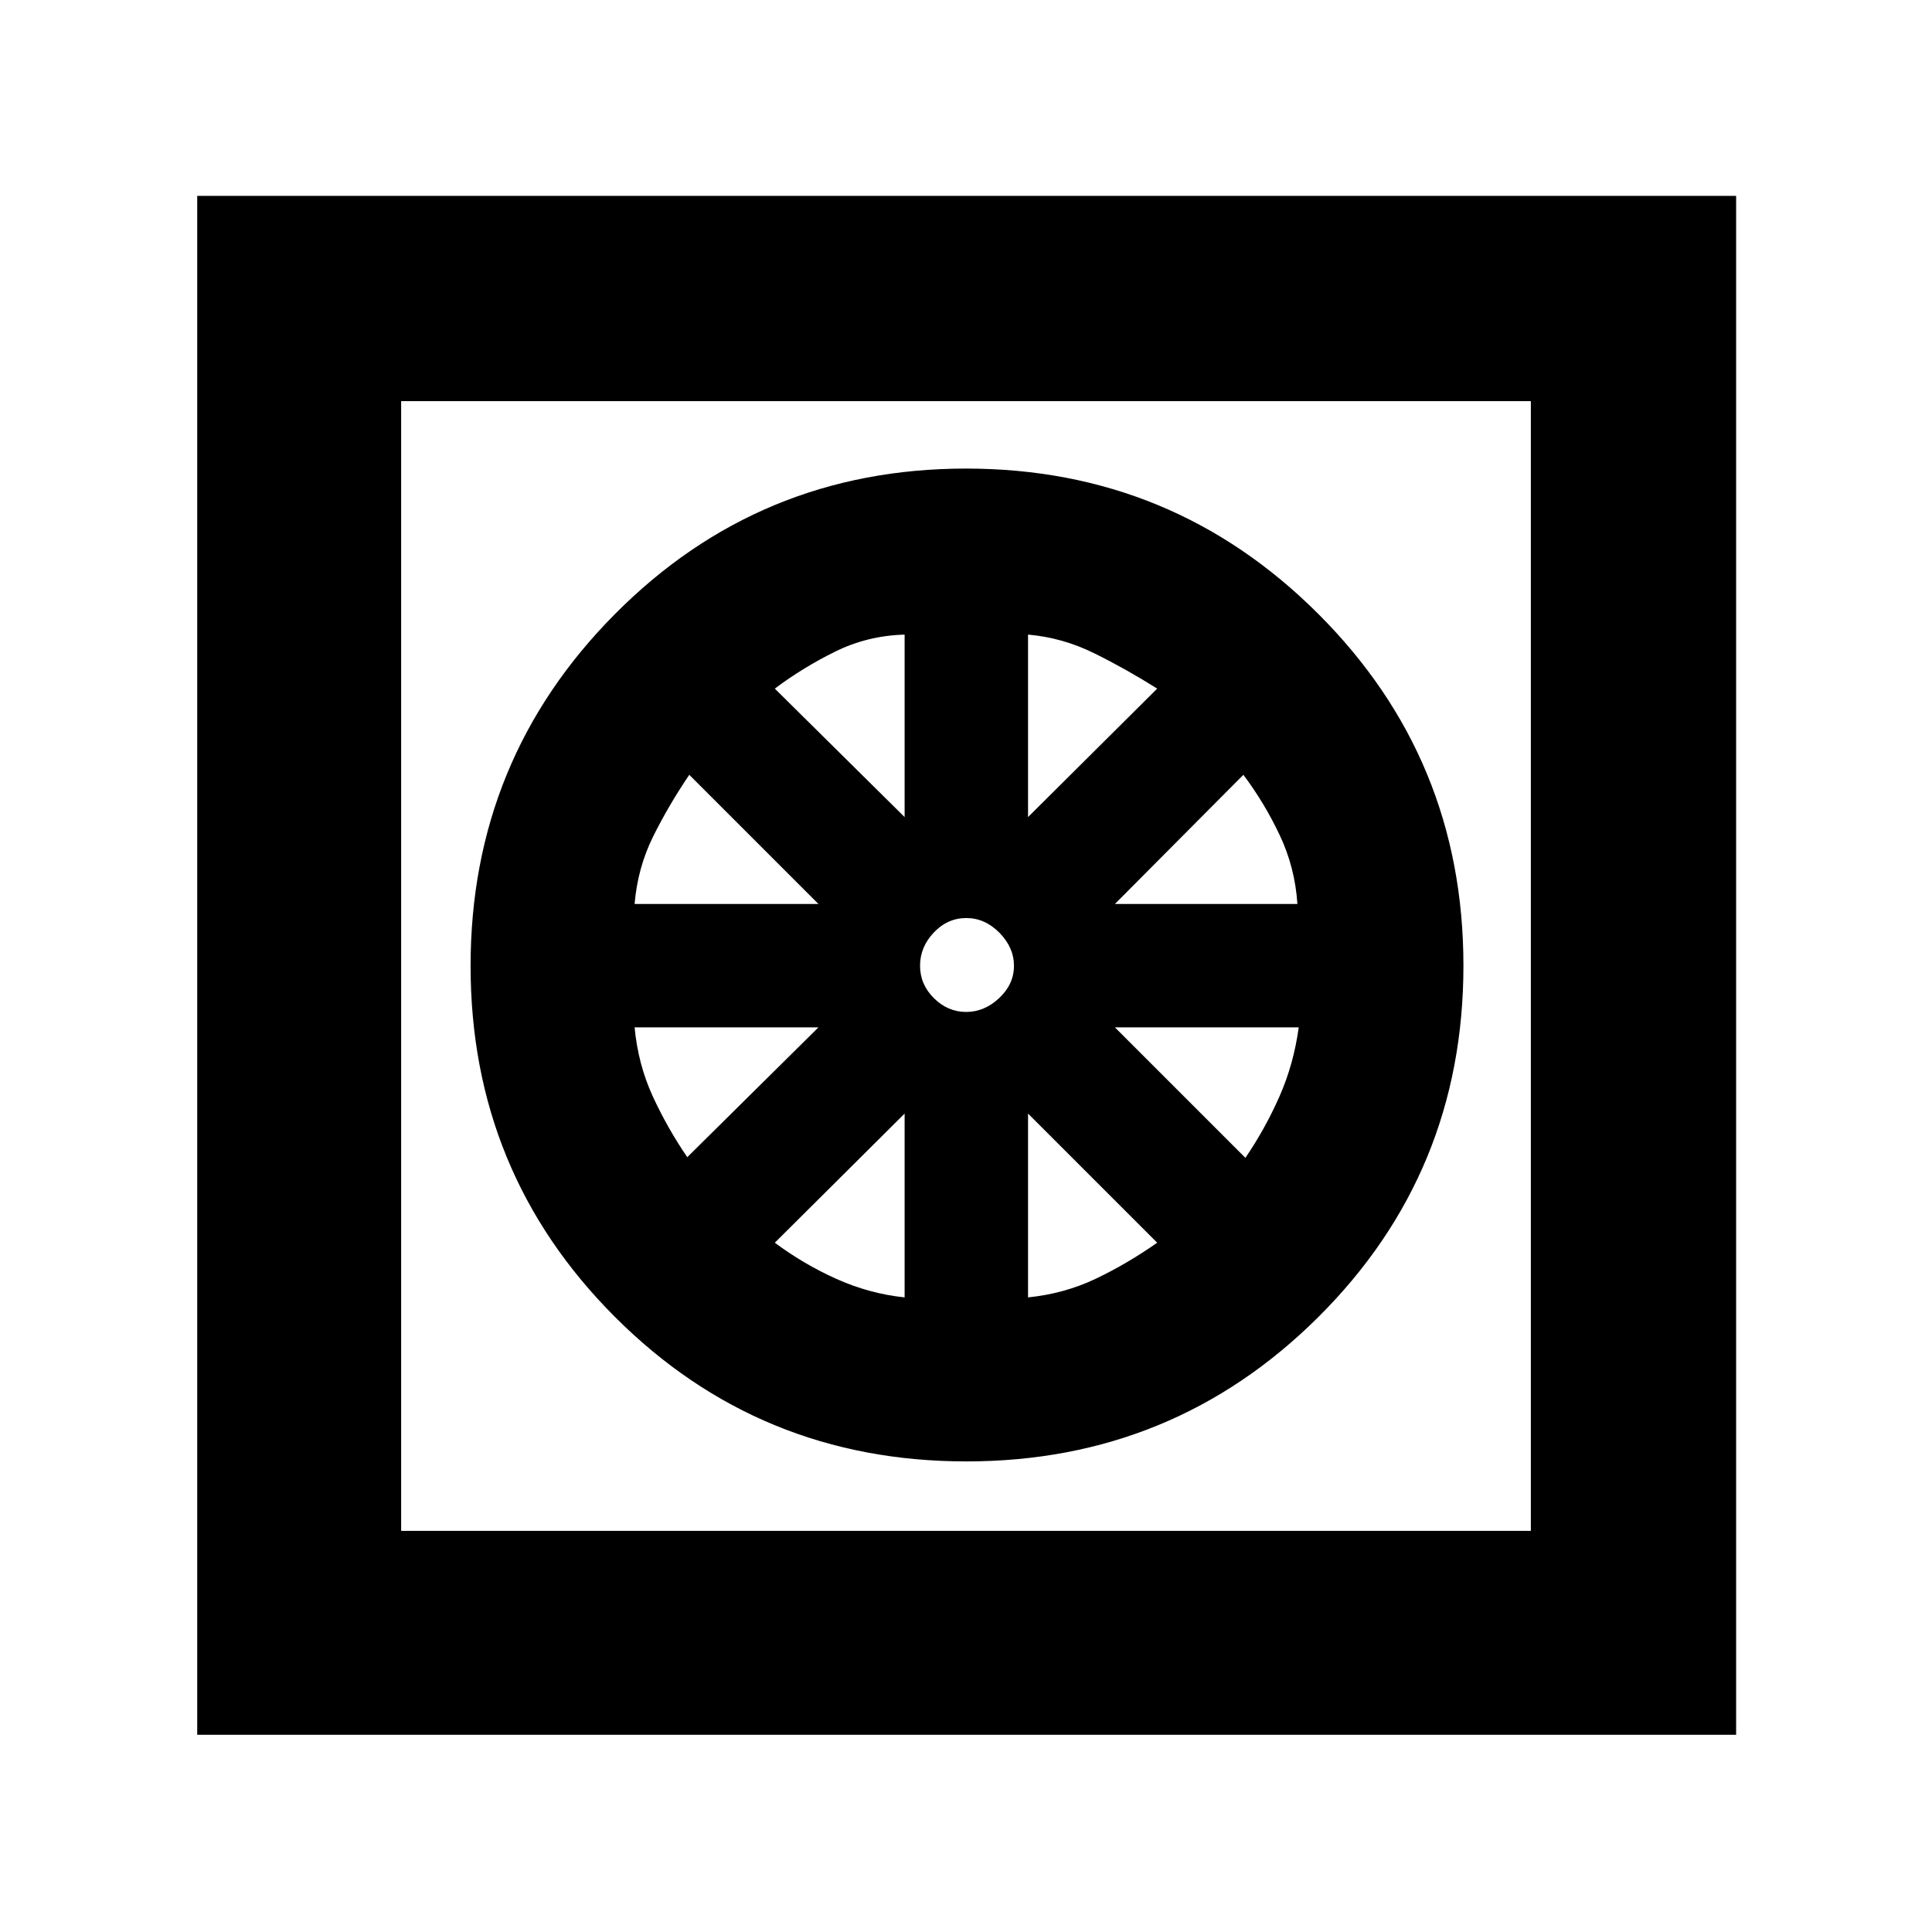 <svg xmlns="http://www.w3.org/2000/svg" height="40" viewBox="0 -960 960 960" width="40"><path d="M480.17-233.83q-102.84 0-174.59-71.78t-71.75-174.42q0-102.64 71.78-174.89 71.78-72.25 174.42-72.25 102.64 0 174.89 72.09 72.25 72.08 72.25 174.91 0 102.84-72.09 174.59-72.08 71.75-174.91 71.75Zm-30.67-81.5v-91.34L385-342.5q14.43 10.73 30.72 18.03 16.28 7.3 33.78 9.14Zm61.33 0q18.07-1.85 33.6-9.25 15.54-7.39 30.57-17.92l-64.17-64.17v91.34Zm108-69.34q9.82-14.43 16.91-30.46 7.09-16.04 9.59-34.37H554l64.83 64.83ZM554-510.83h90.67q-1.18-18.07-8.75-34.1-7.56-16.04-18.09-30.07L554-510.83ZM510.83-554 575-617.83q-15.43-9.73-31.22-17.53-15.78-7.81-32.95-9.31V-554Zm-30.76 96.83q9.1 0 16.43-6.9t7.33-16q0-9.1-7.2-16.43-7.21-7.33-16.5-7.33-9.3 0-16.13 7.2-6.83 7.21-6.83 16.5 0 9.3 6.9 16.13 6.9 6.83 16 6.83ZM449.5-554v-90.67q-18.4.52-34.43 8.41-16.04 7.9-30.07 18.43L449.5-554Zm-134.17 43.17h91.34L342.5-575q-10.19 15.03-17.92 30.57-7.73 15.53-9.25 33.6ZM341.5-385l65.17-64.5h-91.34q1.73 18.4 9.03 34.27 7.31 15.87 17.14 30.23ZM98-98v-764.67h764.67V-98H98Zm101.33-101.33h561.34v-561.34H199.33v561.34Zm0 0v-561.34 561.34Z"/></svg>